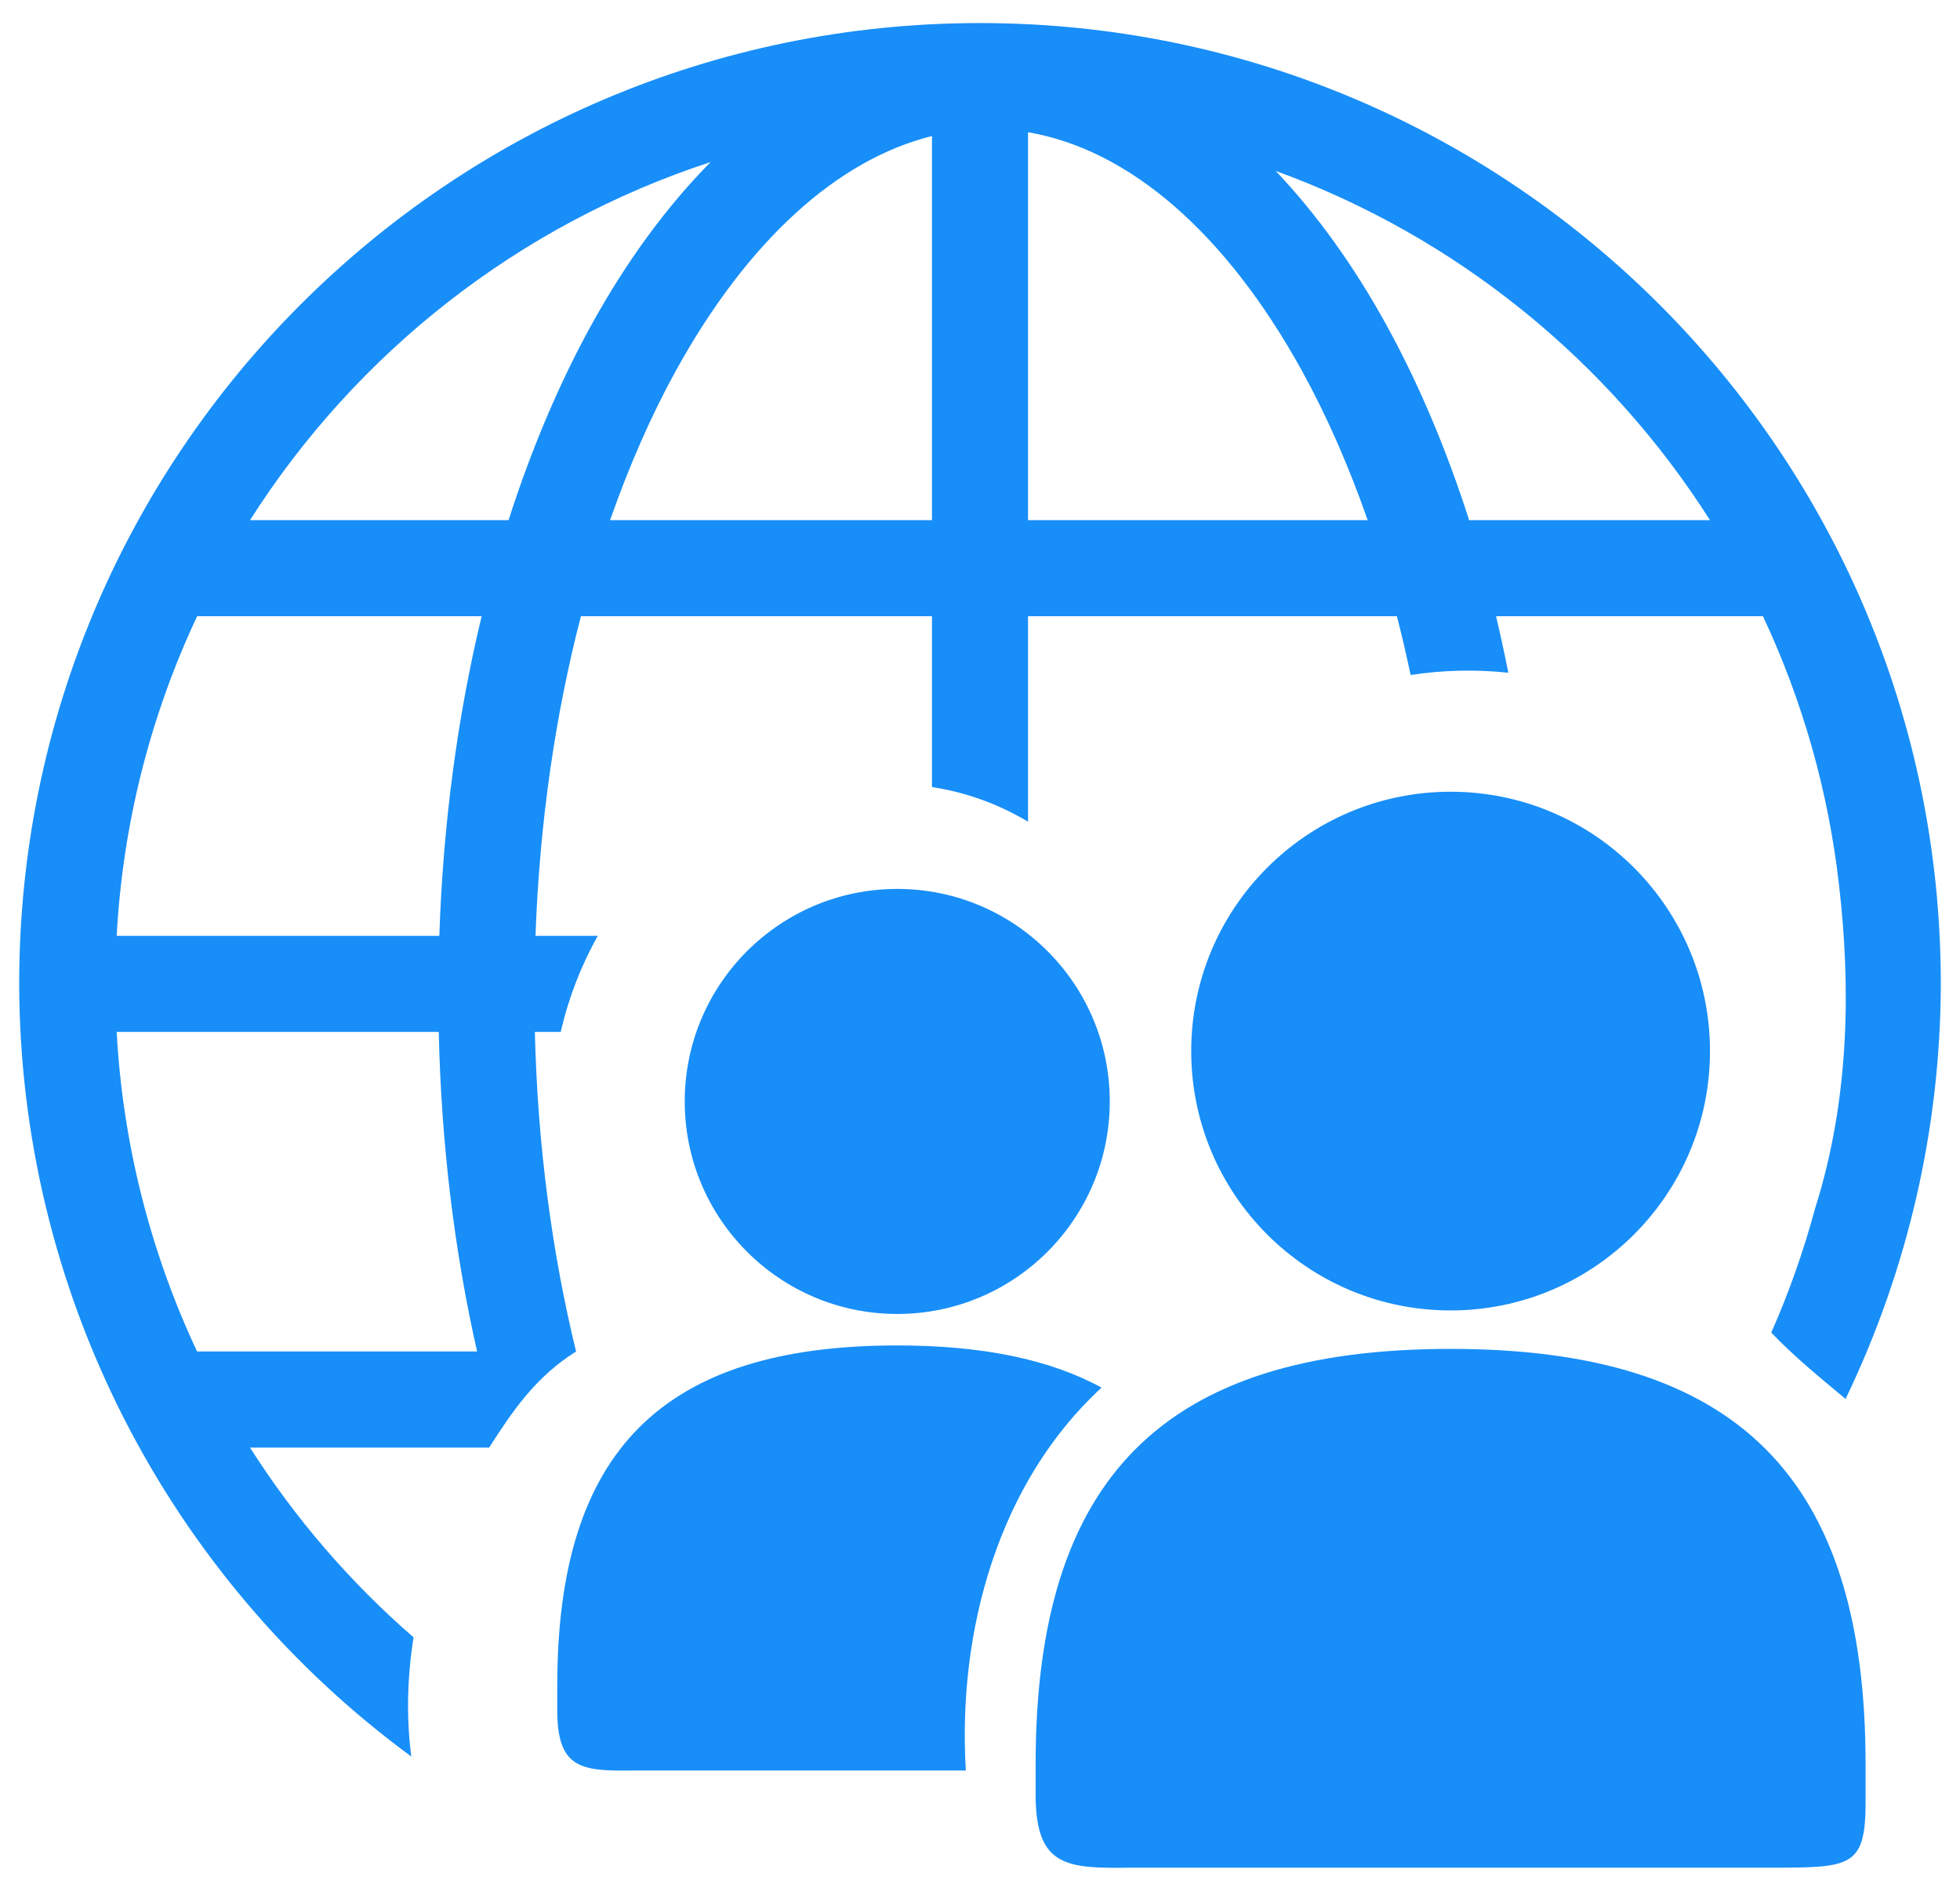 <svg width="34" height="33" viewBox="0 0 34 33" fill="none" xmlns="http://www.w3.org/2000/svg">
<path d="M16.982 0.4C7.785 0.41 0.333 7.869 0.333 17.067C0.338 19.678 0.956 22.251 2.137 24.579C3.319 26.907 5.03 28.925 7.135 30.47C7.046 29.793 7.064 29.094 7.174 28.403C6.074 27.448 5.118 26.339 4.337 25.111H8.485C8.879 24.496 9.285 23.887 9.993 23.444C9.578 21.744 9.325 19.872 9.278 17.9H9.727C9.86 17.317 10.077 16.755 10.37 16.234H9.289C9.36 14.255 9.637 12.382 10.077 10.69H16.167V13.653C16.756 13.743 17.322 13.948 17.833 14.254V10.69H24.232C24.318 11.023 24.397 11.364 24.47 11.709C25.031 11.623 25.601 11.61 26.165 11.67C26.1 11.342 26.029 11.015 25.952 10.69H30.582C31.275 12.166 31.721 13.746 31.903 15.366C32.097 17.049 32.1 19.025 31.488 20.957C31.289 21.695 31.035 22.417 30.726 23.116C31.102 23.512 31.557 23.886 32.015 24.267C33.097 22.021 33.662 19.56 33.667 17.067C33.667 7.862 26.205 0.4 17 0.4H16.982ZM17.833 2.294C19.589 2.593 21.267 4.04 22.589 6.44C23.015 7.214 23.396 8.082 23.725 9.023H17.833V2.294ZM16.167 2.36V9.023H10.583C10.913 8.082 11.293 7.214 11.719 6.44C12.963 4.181 14.524 2.767 16.167 2.36ZM12.327 2.811C11.552 3.595 10.857 4.551 10.259 5.636C9.699 6.653 9.217 7.792 8.822 9.023H4.337C6.182 6.121 8.995 3.9 12.327 2.811ZM22.13 2.965C25.263 4.103 27.903 6.255 29.663 9.023H25.485C25.09 7.792 24.609 6.653 24.049 5.636C23.491 4.621 22.845 3.72 22.13 2.965ZM3.419 10.69H8.355C7.94 12.411 7.686 14.277 7.621 16.234H2.024C2.128 14.314 2.601 12.431 3.419 10.691M2.024 17.9H7.611C7.654 19.852 7.885 21.718 8.276 23.444H3.419C2.601 21.703 2.128 19.821 2.024 17.9Z" fill="#188EF8"/>
<path d="M25.164 13.734C22.678 13.734 20.664 15.748 20.664 18.233C20.664 20.718 22.678 22.732 25.164 22.732C27.648 22.732 29.663 20.718 29.663 18.233C29.663 15.748 27.648 13.734 25.164 13.734ZM25.164 23.399C20.193 23.399 17.965 25.628 17.965 30.598V31.198C17.987 32.38 18.51 32.415 19.614 32.398H30.713C32.121 32.397 32.372 32.399 32.362 31.198V30.598C32.362 25.628 30.133 23.399 25.164 23.399ZM15.565 15.42C13.529 15.42 11.878 17.071 11.878 19.107C11.878 21.142 13.529 22.793 15.565 22.793C17.601 22.793 19.251 21.142 19.251 19.106C19.251 17.07 17.601 15.42 15.565 15.42ZM15.565 23.339C11.493 23.339 9.667 25.166 9.667 29.237V29.729C9.685 30.697 10.113 30.726 11.018 30.712H16.754C16.608 28.286 17.325 25.709 19.109 24.071C18.206 23.578 17.032 23.339 15.565 23.339Z" fill="#188EF8"/>
</svg>
